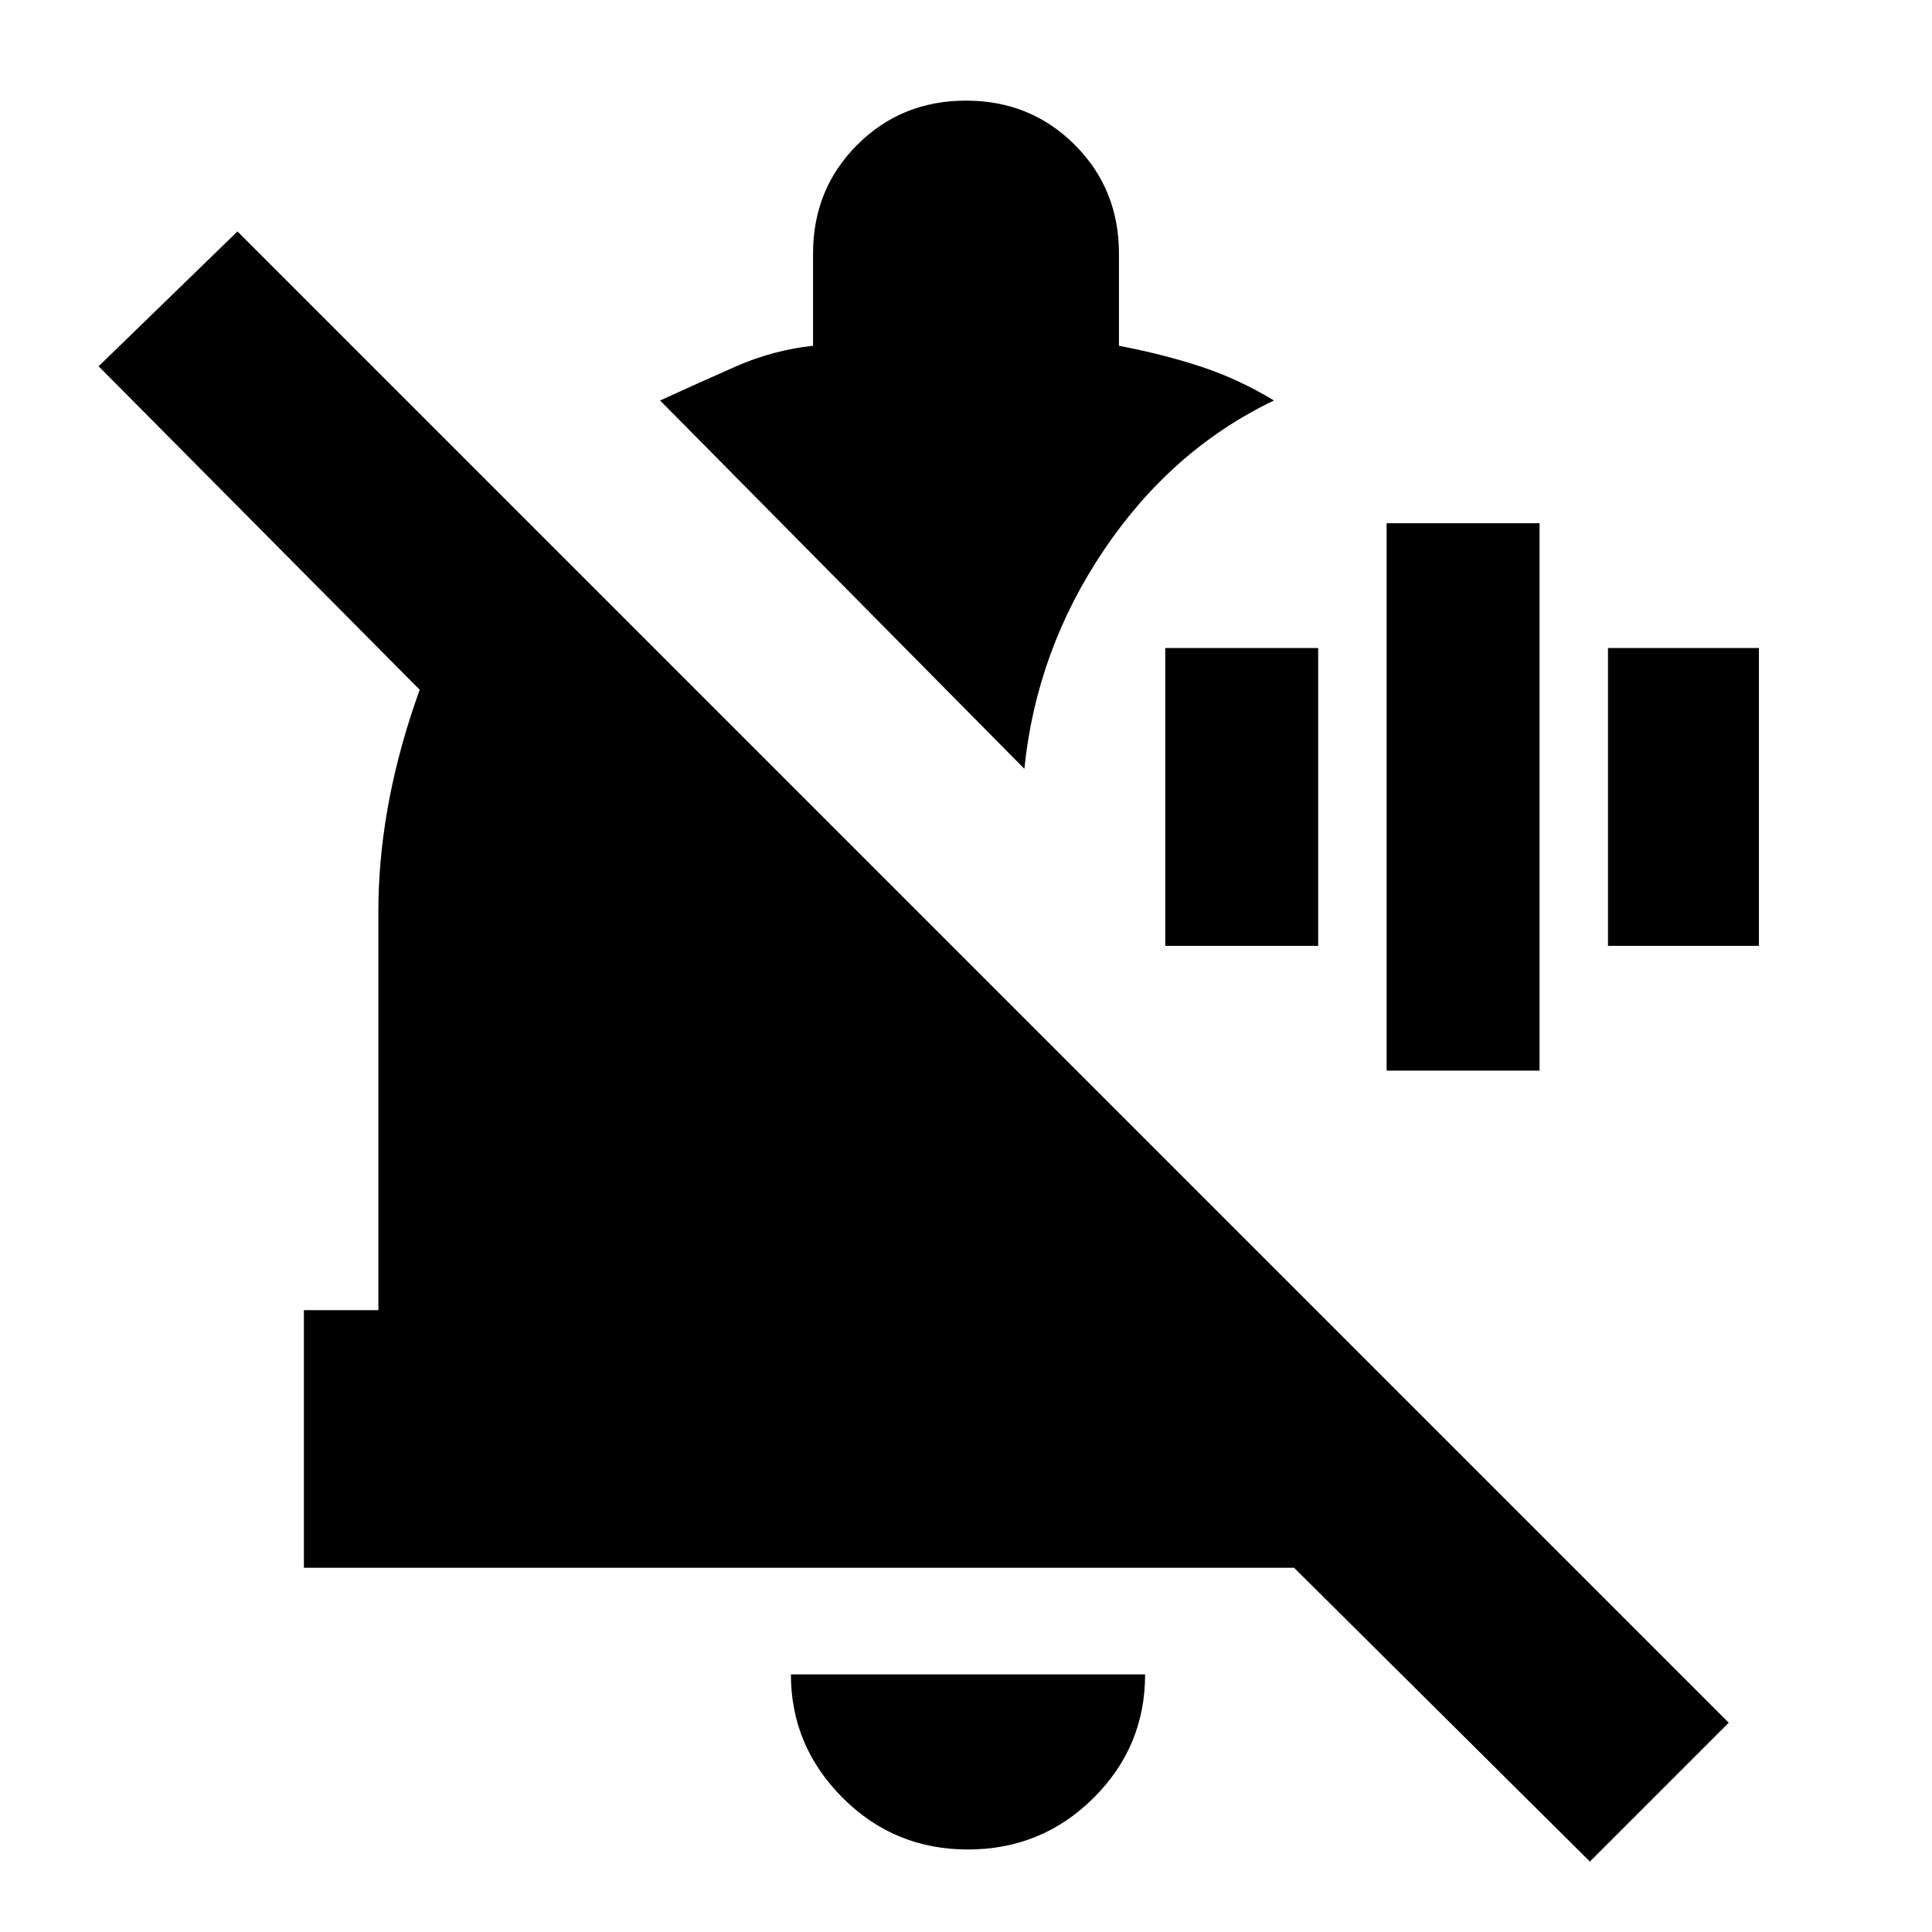 <svg xmlns="http://www.w3.org/2000/svg" height="20" viewBox="0 -960 960 960" width="20"><path d="M689-428v-272h76v272h-76Zm-110-62v-148h76v148h-76Zm220 0v-148h75v148h-75ZM151-181v-128h37v-198q0-50 18-103t52-95l198 198H318L49-778l69-67 741 741-69 69-147-146H151ZM480.92-41q-36.62 0-62.27-25.73Q393-92.46 393-128h176q0 36-25.73 61.5T480.92-41ZM509-578 328-761q19.3-8.85 37.65-16.92Q384-786 404-788.2V-834q0-32.08 21.96-54.04T480-910q32.08 0 54.04 21.96T556-834v45.82q22 4.18 40.81 10.38 18.81 6.2 36.19 16.8-50.75 24.34-84.37 74.17Q515-637 509-578Z"/></svg>